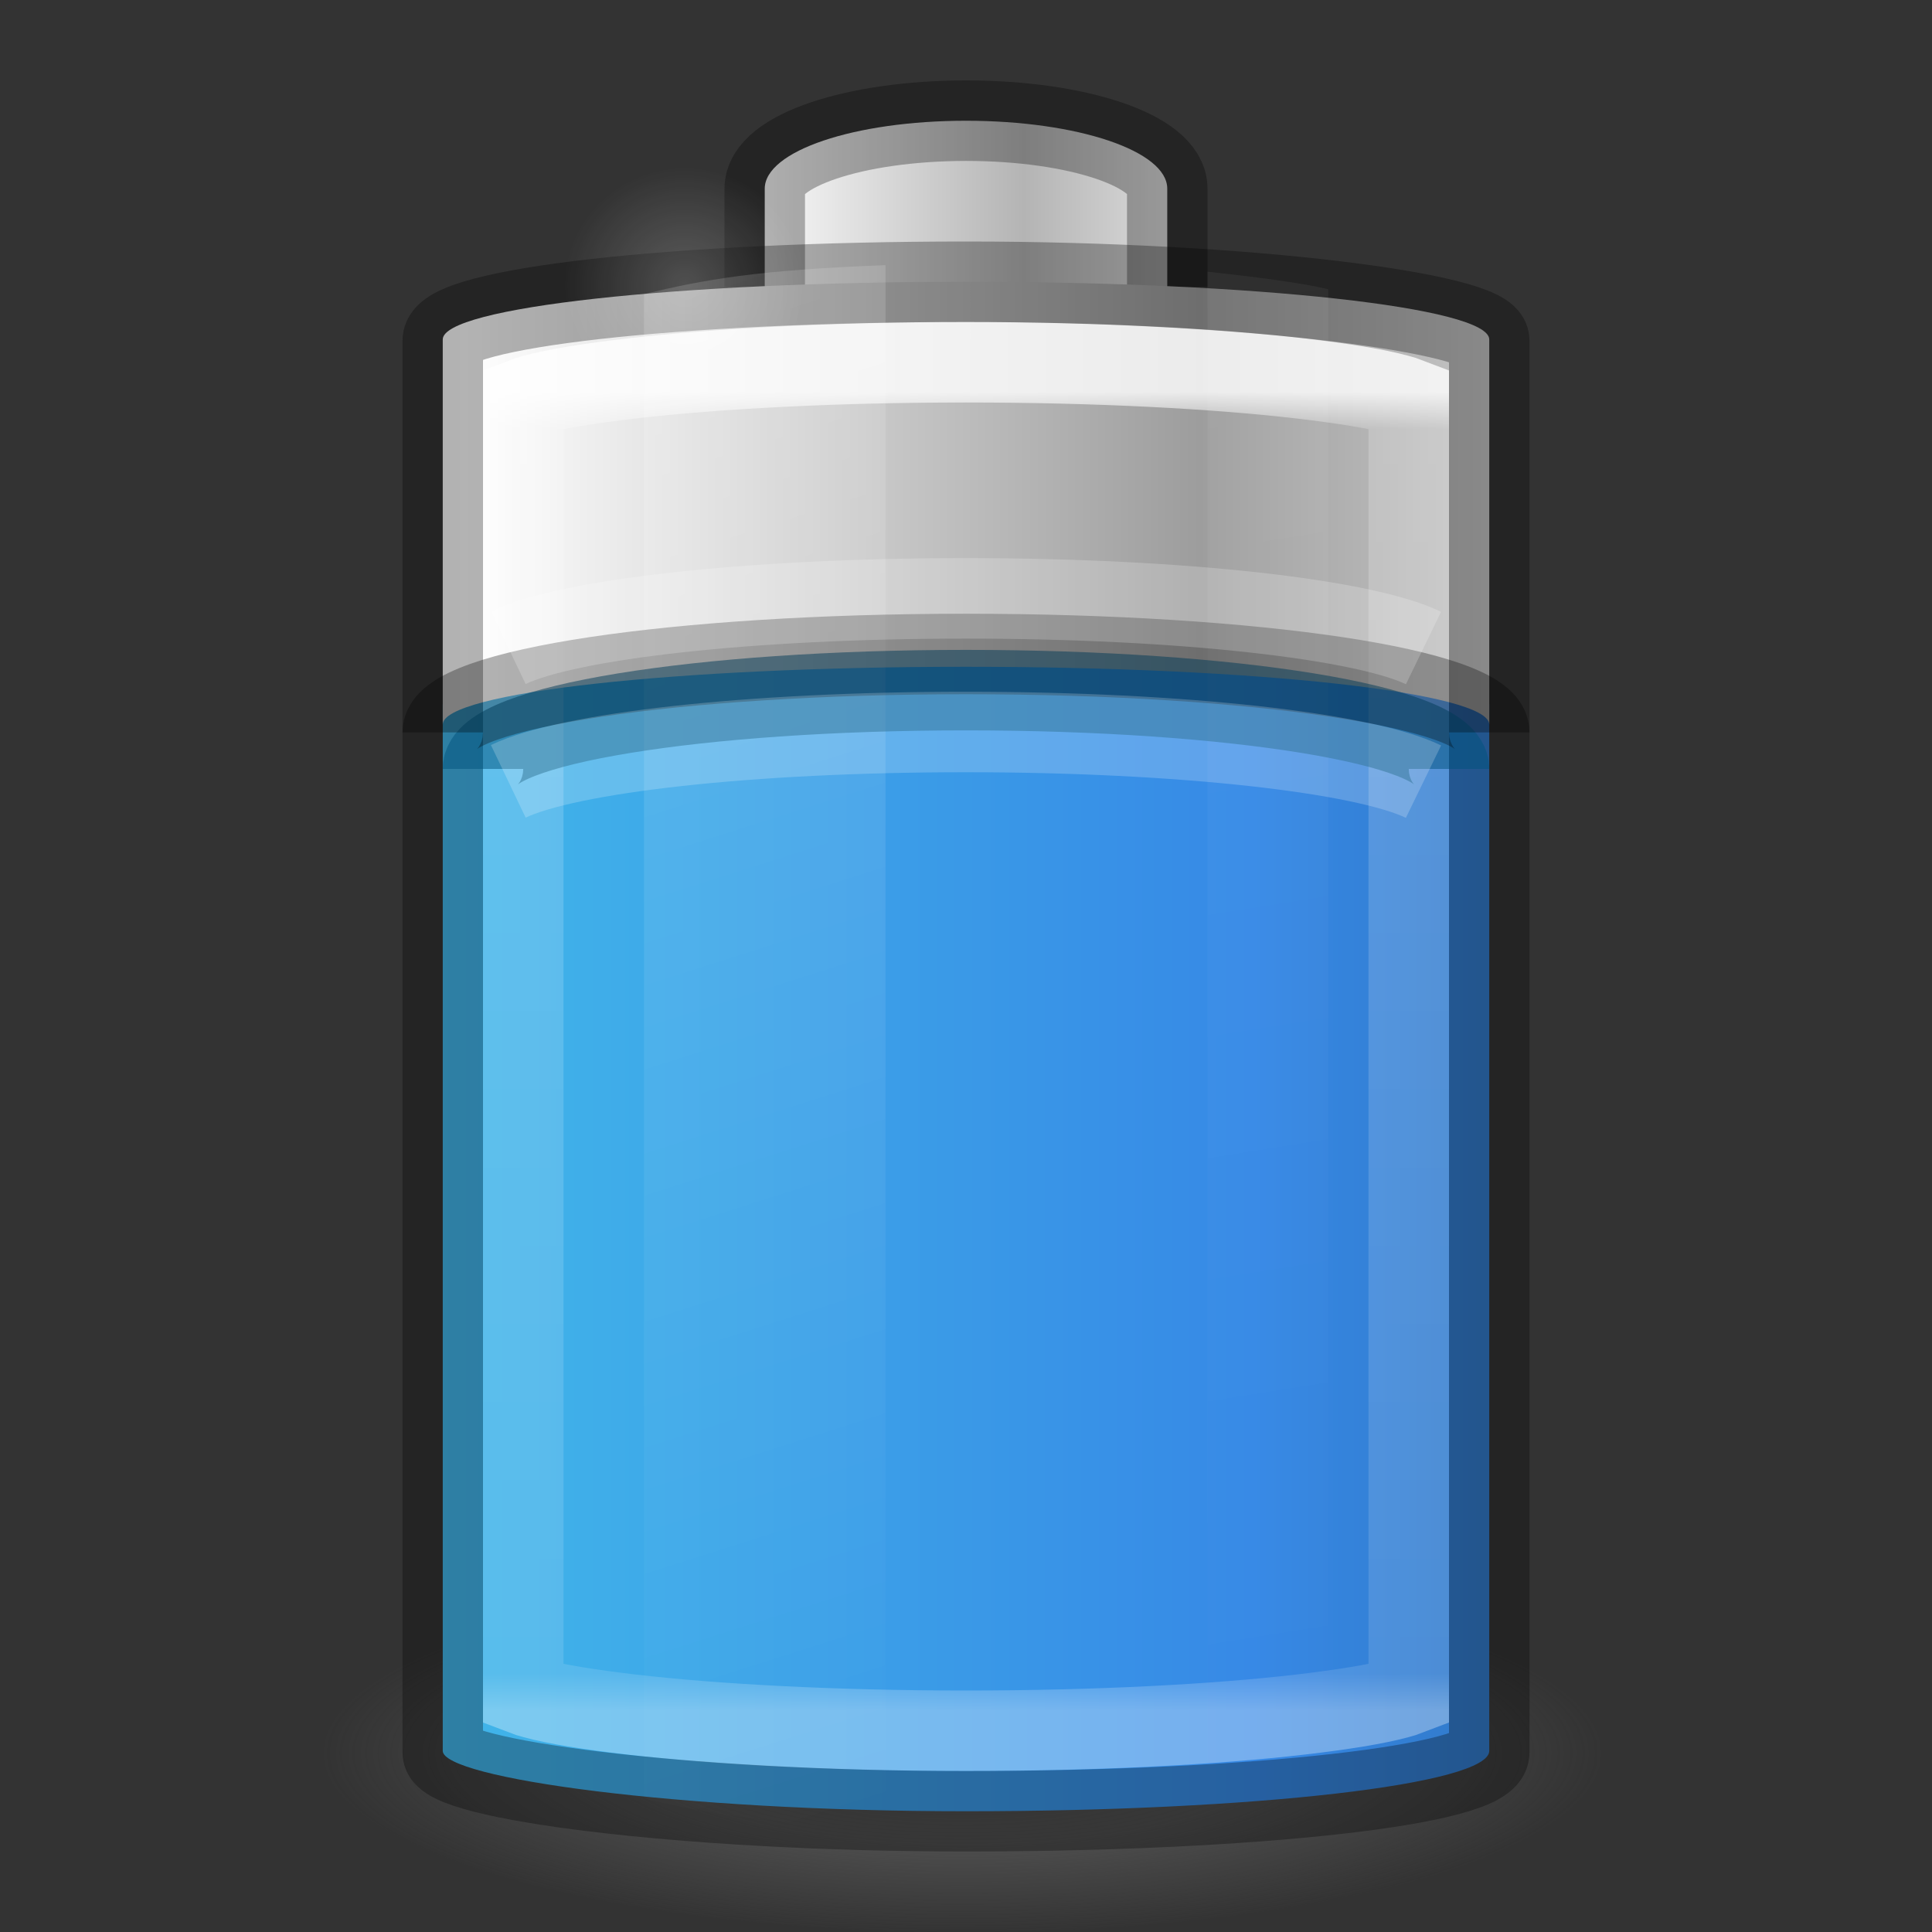 <?xml version="1.0" encoding="UTF-8" standalone="no"?>
<svg
   xmlns:dc="http://purl.org/dc/elements/1.1/"
   xmlns:cc="http://creativecommons.org/ns#"
   xmlns:rdf="http://www.w3.org/1999/02/22-rdf-syntax-ns#"
   xmlns:svg="http://www.w3.org/2000/svg"
   xmlns="http://www.w3.org/2000/svg"
   xmlns:xlink="http://www.w3.org/1999/xlink"
   version="1.0"
   width="24"
   height="24"
   id="svg2485"
   viewBox="0 0 24 24">
  <rect x="0" y="0" width="24" height="24" fill="#333333" stroke="none"/>
  <defs
     id="defs2487">
    <linearGradient
       id="linearGradient5126">
      <stop
         id="stop5128"
         style="stop-color:#ffffff;stop-opacity:1"
         offset="0" />
      <stop
         id="stop5130"
         style="stop-color:#ffffff;stop-opacity:0"
         offset="1" />
    </linearGradient>
    <linearGradient
       id="linearGradient5118">
      <stop
         id="stop5120"
         style="stop-color:#9d9d9d;stop-opacity:1"
         offset="0" />
      <stop
         id="stop5122"
         style="stop-color:#ffffff;stop-opacity:1"
         offset="1" />
    </linearGradient>
    <linearGradient
       id="linearGradient4762">
      <stop
         id="stop4764"
         style="stop-color:#ffffff;stop-opacity:1"
         offset="0" />
      <stop
         id="stop4766"
         style="stop-color:#ffffff;stop-opacity:0.235"
         offset="0.028" />
      <stop
         id="stop4768"
         style="stop-color:#ffffff;stop-opacity:0.157"
         offset="0.972" />
      <stop
         id="stop4770"
         style="stop-color:#ffffff;stop-opacity:0.392"
         offset="1" />
    </linearGradient>
    <linearGradient
       x1="-5.001"
       y1="35"
       x2="46.68"
       y2="35"
       id="linearGradient4393"
       xlink:href="#linearGradient2867-449-88-871-390-598-476-591-434-148-57-177-3-8-1"
       gradientUnits="userSpaceOnUse"
       gradientTransform="matrix(0.481,0,0,0.763,0.444,-11.46)" />
    <linearGradient
       id="linearGradient3254-3-182-8-5">
      <stop
         id="stop4663-8-7"
         style="stop-color:#ffffff;stop-opacity:1"
         offset="0" />
      <stop
         id="stop4665-7-6"
         style="stop-color:#ffffff;stop-opacity:0"
         offset="1" />
    </linearGradient>
    <linearGradient
       gradientTransform="matrix(0.44,0,0,0.459,1.44,1.514)"
       x1="30"
       y1="7.308"
       x2="30"
       y2="43"
       id="linearGradient4760"
       xlink:href="#linearGradient4762"
       gradientUnits="userSpaceOnUse" />
    <linearGradient
       id="linearGradient2793-2-0-669-94-2">
      <stop
         id="stop4681-3-1"
         style="stop-color:#b4b4b4;stop-opacity:1"
         offset="0" />
      <stop
         id="stop4683-67-4"
         style="stop-color:#ffffff;stop-opacity:1"
         offset="1" />
    </linearGradient>
    <linearGradient
       x1="-17.121"
       y1="-93.092"
       x2="-45.762"
       y2="-93.092"
       id="linearGradient5066-8"
       xlink:href="#linearGradient5118"
       gradientUnits="userSpaceOnUse"
       gradientTransform="matrix(0.319,0,0,0.075,20.358,10.307)"
       spreadMethod="reflect" />
    <radialGradient
       cx="16.5"
       cy="7.5"
       r="3.5"
       fx="16.5"
       fy="7.5"
       id="radialGradient5132"
       xlink:href="#linearGradient5126"
       gradientUnits="userSpaceOnUse"
       gradientTransform="matrix(0.429,0,0,0.418,1.429,0.407)" />
    <linearGradient
       id="linearGradient3820-7-2-1-2-6">
      <stop
         id="stop3822-2-6-3-3-7"
         style="stop-color:#3d3d3d;stop-opacity:1"
         offset="0" />
      <stop
         id="stop3864-8-7-7-9-1"
         style="stop-color:#686868;stop-opacity:0.498"
         offset="0.5" />
      <stop
         id="stop3824-1-2-5-0-3"
         style="stop-color:#686868;stop-opacity:0"
         offset="1" />
    </linearGradient>
    <radialGradient
       cx="99.157"
       cy="186.171"
       r="62.769"
       fx="99.157"
       fy="186.171"
       id="radialGradient5362"
       xlink:href="#linearGradient3820-7-2-1-2-6"
       gradientUnits="userSpaceOnUse"
       gradientTransform="matrix(0.127,0,0,0.036,-0.638,15.077)" />
    <linearGradient
       x1="13.682"
       y1="17.458"
       x2="17.773"
       y2="35.717"
       id="linearGradient5508"
       xlink:href="#linearGradient3254-3-182-8-5"
       gradientUnits="userSpaceOnUse"
       gradientTransform="matrix(0.733,0,0,1.041,-2.033,-14.67)" />
    <linearGradient
       x1="25.273"
       y1="17.458"
       x2="27.318"
       y2="35.717"
       id="linearGradient5510"
       xlink:href="#linearGradient3254-3-182-8-5"
       gradientUnits="userSpaceOnUse"
       gradientTransform="matrix(0.733,0,0,1.041,-3.533,-14.729)" />
    <linearGradient
       id="linearGradient2867-449-88-871-390-598-476-591-434-148-57-177-3-8-1">
      <stop
         offset="0"
         style="stop-color:#90dbec;stop-opacity:1"
         id="stop3750-8-9-7" />
      <stop
         offset="0.262"
         style="stop-color:#42baea;stop-opacity:1"
         id="stop3752-3-2-4" />
      <stop
         offset="0.705"
         style="stop-color:#3689e6;stop-opacity:1"
         id="stop3754-7-2-4" />
      <stop
         offset="1"
         style="stop-color:#2b63a0;stop-opacity:1"
         id="stop3756-9-3-7" />
    </linearGradient>
    <linearGradient
       x1="-20.447"
       y1="-93.092"
       x2="-48.479"
       y2="-93.092"
       id="linearGradient3457-7-6-9"
       xlink:href="#linearGradient2793-2-0-669-94-2"
       gradientUnits="userSpaceOnUse"
       gradientTransform="matrix(0.127,0,0,0.156,15.319,17.509)"
       spreadMethod="reflect" />
  </defs>
  <path
     d="m 20,21.75 a 8,2.25 0 0 1 -16,0 8,2.25 0 1 1 16,0 z"
     id="path3818-0-5"
     style="fill:url(#radialGradient5362);fill-opacity:1;stroke:none" />
  <rect
     width="13"
     height="14.5"
     rx="7.02"
     ry="0.75"
     x="5.5"
     y="8"
     id="rect3268-0-1"
     style="color:#000000;display:inline;overflow:visible;visibility:visible;fill:url(#linearGradient4393);fill-opacity:1;fill-rule:nonzero;stroke:none;stroke-width:1;marker:none;enable-background:accumulate" />
  <path
     d="m 14.5,3.562 0,-1.219 C 14.5,1.875 13.385,1.5 12,1.5 10.615,1.5 9.5,1.875 9.5,2.344 l 0,1.219"
     id="rect3268-3-9"
     style="color:#000000;display:inline;overflow:visible;visibility:visible;fill:url(#linearGradient3457-7-6-9);fill-opacity:1;fill-rule:nonzero;stroke:none;stroke-width:1;marker:none;enable-background:accumulate" />
  <path
     d="m 14.5,3.562 0,-1.219 c 0,-0.469 -1.115,-0.844 -2.5,-0.844 C 10.615,1.5 9.5,1.875 9.5,2.344 l 0,1.219"
     id="rect3268-3"
     style="color:#000000;display:block;overflow:visible;visibility:visible;opacity:0.3;fill:none;stroke:#000000;stroke-width:1;stroke-linecap:butt;stroke-linejoin:miter;stroke-miterlimit:7;stroke-dasharray:none;stroke-dashoffset:0;stroke-opacity:1;marker:none;enable-background:accumulate" />
  <path
     d="M 12,3.5 C 8.399,3.5 5.5,3.82 5.5,4.217 L 5.5,9 c 0,-0.397 2.899,-0.717 6.5,-0.717 3.601,0 6.5,0.32 6.5,0.717 l 0,-4.783 C 18.5,3.82 15.601,3.5 12,3.5 Z"
     id="rect3268-6-4"
     style="color:#000000;display:inline;overflow:visible;visibility:visible;fill:url(#linearGradient5066-8);fill-opacity:1;fill-rule:nonzero;stroke:none;stroke-width:1;marker:none;enable-background:accumulate" />
  <path
     d="M 12,4.5 C 10.368,4.5 8.897,4.579 7.848,4.701 7.323,4.762 6.899,4.83 6.638,4.902 6.566,4.922 6.544,4.928 6.5,4.945 l 0,16.11 c 0.044,0.017 0.066,0.023 0.138,0.043 0.262,0.072 0.685,0.14 1.21,0.201 C 8.897,21.421 10.368,21.5 12,21.5 c 1.632,0 3.103,-0.079 4.152,-0.201 0.525,-0.061 0.948,-0.129 1.21,-0.201 0.072,-0.02 0.094,-0.026 0.138,-0.043 l 0,-16.11 C 17.456,4.928 17.434,4.922 17.363,4.902 17.101,4.83 16.677,4.762 16.152,4.701 15.103,4.579 13.632,4.5 12,4.5 Z"
     id="path4752"
     style="color:#000000;display:block;overflow:visible;visibility:visible;opacity:0.8;fill:none;stroke:url(#linearGradient4760);stroke-width:1;stroke-linecap:butt;stroke-linejoin:miter;stroke-miterlimit:7;stroke-dasharray:none;stroke-dashoffset:0;stroke-opacity:1;marker:none;enable-background:accumulate" />
  <rect
     width="13"
     height="19"
     rx="7.02"
     ry="0.731"
     x="5.5"
     y="3.5"
     id="rect3268"
     style="color:#000000;display:block;overflow:visible;visibility:visible;opacity:0.3;fill:none;stroke:#000000;stroke-width:1;stroke-linecap:butt;stroke-linejoin:miter;stroke-miterlimit:7;stroke-dasharray:none;stroke-dashoffset:0;stroke-opacity:1;marker:none;enable-background:accumulate" />
  <path
     d="M 11,3.294 C 9.394,3.354 8.746,3.474 8,3.653 L 8,22.341 c 0.746,0.179 1.394,0.299 3,0.359 z"
     id="path5194"
     style="display:inline;overflow:visible;visibility:visible;opacity:0.15;fill:url(#linearGradient5508);fill-opacity:1;fill-rule:nonzero;stroke:none;stroke-width:1;marker:none" />
  <path
     d="M 15,3.375 15,22.5 c 0.568,-0.062 1.152,-0.135 1.5,-0.219 l 0,-18.688 C 16.152,3.51 15.568,3.437 15,3.375 Z"
     id="rect3244"
     style="display:inline;overflow:visible;visibility:visible;opacity:0.05;fill:url(#linearGradient5510);fill-opacity:1;fill-rule:nonzero;stroke:none;stroke-width:1;marker:none" />
  <path
     d="m 10,3.539 a 1.5,1.461 0 0 1 -3,0 1.5,1.461 0 1 1 3,0 z"
     id="path5124"
     style="color:#000000;display:inline;overflow:visible;visibility:visible;opacity:0.2;fill:url(#radialGradient5132);fill-opacity:1;fill-rule:nonzero;stroke:none;stroke-width:1;marker:none;enable-background:accumulate" />
  <path
     d="m 18,9.552 c 0,-0.542 -2.676,-0.979 -6,-0.979 -3.324,0 -6,0.437 -6,0.979"
     id="rect3268-0-12"
     style="color:#000000;display:inline;overflow:visible;visibility:visible;opacity:0.5;fill:none;fill-opacity:0;stroke:#00537d;stroke-width:1;stroke-linecap:butt;stroke-linejoin:round;stroke-miterlimit:4;stroke-dasharray:none;stroke-dashoffset:0;stroke-opacity:1;marker:none;enable-background:accumulate" />
  <path
     d="M 5.5,9.098 C 5.5,8.559 8.399,8.124 12,8.124 15.601,8.124 18.5,8.559 18.5,9.098"
     id="rect3268-6-3"
     style="color:#000000;display:block;overflow:visible;visibility:visible;opacity:0.3;fill:none;stroke:#000000;stroke-width:1;stroke-linecap:butt;stroke-linejoin:miter;stroke-miterlimit:7;stroke-dasharray:none;stroke-dashoffset:0;stroke-opacity:1;marker:none;enable-background:accumulate" />
  <path
     d="M 17.683,9.71 C 16.947,9.352 14.685,9.093 11.995,9.093 c -2.682,0 -4.937,0.257 -5.681,0.613"
     id="rect3268-0-7-6"
     style="color:#000000;display:block;overflow:visible;visibility:visible;opacity:0.2;fill:none;stroke:#ffffff;stroke-width:1;stroke-linecap:butt;stroke-linejoin:miter;stroke-miterlimit:7;stroke-dasharray:none;stroke-dashoffset:0;stroke-opacity:1;marker:none;enable-background:accumulate" />
  <path
     d="M 17.683,8.05 C 16.947,7.693 14.685,7.433 11.995,7.433 c -2.682,0 -4.937,0.257 -5.681,0.613"
     id="rect3268-0-7-4-0"
     style="color:#000000;display:block;overflow:visible;visibility:visible;opacity:0.2;fill:none;stroke:#ffffff;stroke-width:1;stroke-linecap:butt;stroke-linejoin:miter;stroke-miterlimit:7;stroke-dasharray:none;stroke-dashoffset:0;stroke-opacity:1;marker:none;enable-background:accumulate" />
</svg>
